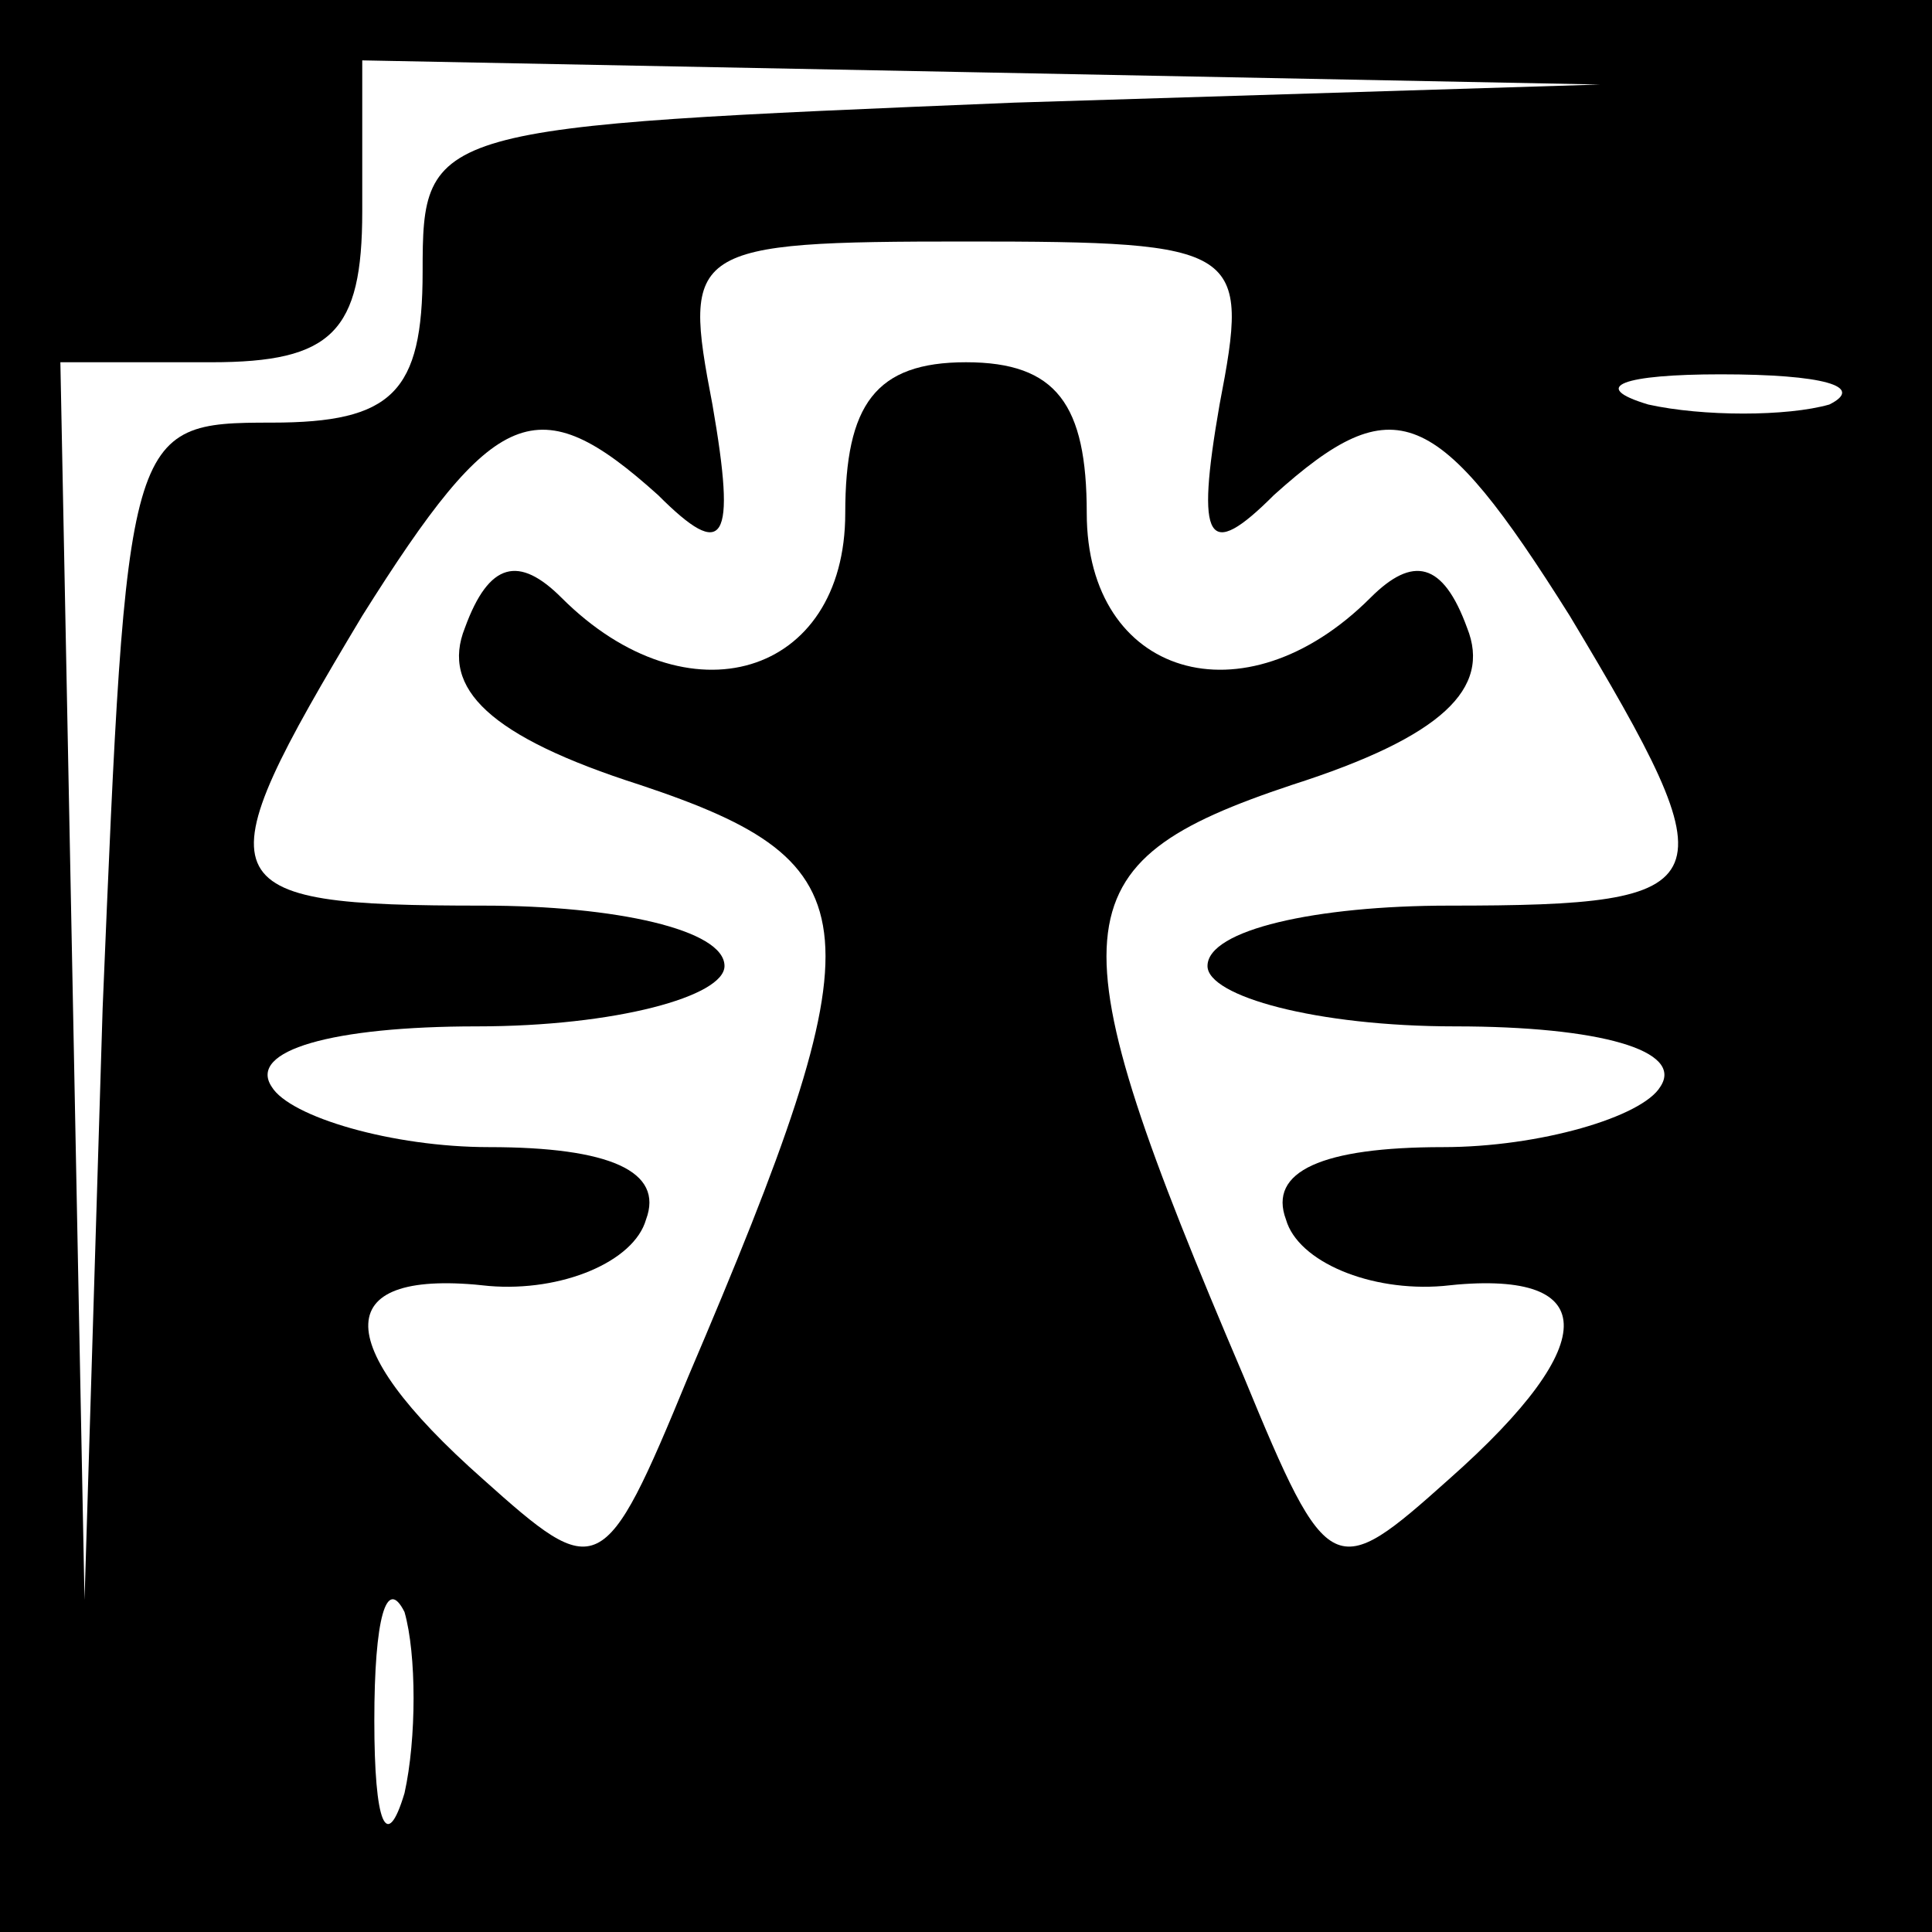 <?xml version="1.0" standalone="no"?>
<!DOCTYPE svg PUBLIC "-//W3C//DTD SVG 20010904//EN"
 "http://www.w3.org/TR/2001/REC-SVG-20010904/DTD/svg10.dtd">
<svg version="1.0" xmlns="http://www.w3.org/2000/svg"
 width="32pt" height="32pt" viewBox="0 0 32 32"
 preserveAspectRatio="xMidYMid meet">
<rect x="0" y="0" width="32" height="32" fill="#808080" stroke="none"/>
<g transform="translate(0,32) scale(0.1,-0.1)"
fill="#000000" stroke="none">
<path fill="#000000" stroke="none" d="M0 160 l0 -160 160 0 160 0 0 160 0
160 -160 0 -160 0 0 -160z"/>
<path fill="#ffffff" stroke="none" d="M168 303 c-97 -4 -98 -4 -98 -28 0 -20
-5 -25 -25 -25 -24 0 -24 -1 -28 -97 l-3 -98 -2 103 -2 102 25 0 c20 0 25 5
25 25 l0 25 103 -2 102 -2 -97 -3z"/>
<path fill="#ffffff" stroke="none" d="M202 253 c-4 -23 -2 -26 9 -15 20 18
27 15 49 -20 27 -45 26 -48 -20 -48 -22 0 -40 -4 -40 -10 0 -5 18 -10 41 -10
24 0 38 -4 34 -10 -3 -5 -20 -10 -36 -10 -20 0 -29 -4 -26 -12 2 -7 14 -12 26
-11 26 3 27 -9 1 -32 -19 -17 -20 -17 -34 17 -32 75 -31 85 8 98 25 8 33 16
29 26 -4 11 -9 12 -16 5 -21 -21 -47 -13 -47 14 0 18 -5 25 -20 25 -15 0 -20
-7 -20 -25 0 -27 -26 -35 -47 -14 -7 7 -12 6 -16 -5 -4 -10 4 -18 29 -26 39
-13 40 -23 8 -98 -14 -34 -15 -34 -34 -17 -26 23 -25 35 1 32 12 -1 24 4 26
11 3 8 -6 12 -26 12 -16 0 -33 5 -36 10 -4 6 10 10 34 10 23 0 41 5 41 10 0 6
-18 10 -40 10 -46 0 -47 3 -20 48 22 35 29 38 49 20 11 -11 13 -8 9 15 -5 26
-4 27 42 27 46 0 47 -1 42 -27z"/>
<path fill="#ffffff" stroke="none" d="M303 253 c-7 -2 -21 -2 -30 0 -10 3 -4
5 12 5 17 0 24 -2 18 -5z"/>
<path fill="#ffffff" stroke="none" d="M67 23 c-3 -10 -5 -5 -5 12 0 17 2 24
5 18 2 -7 2 -21 0 -30z"/>
</g>
</svg>
